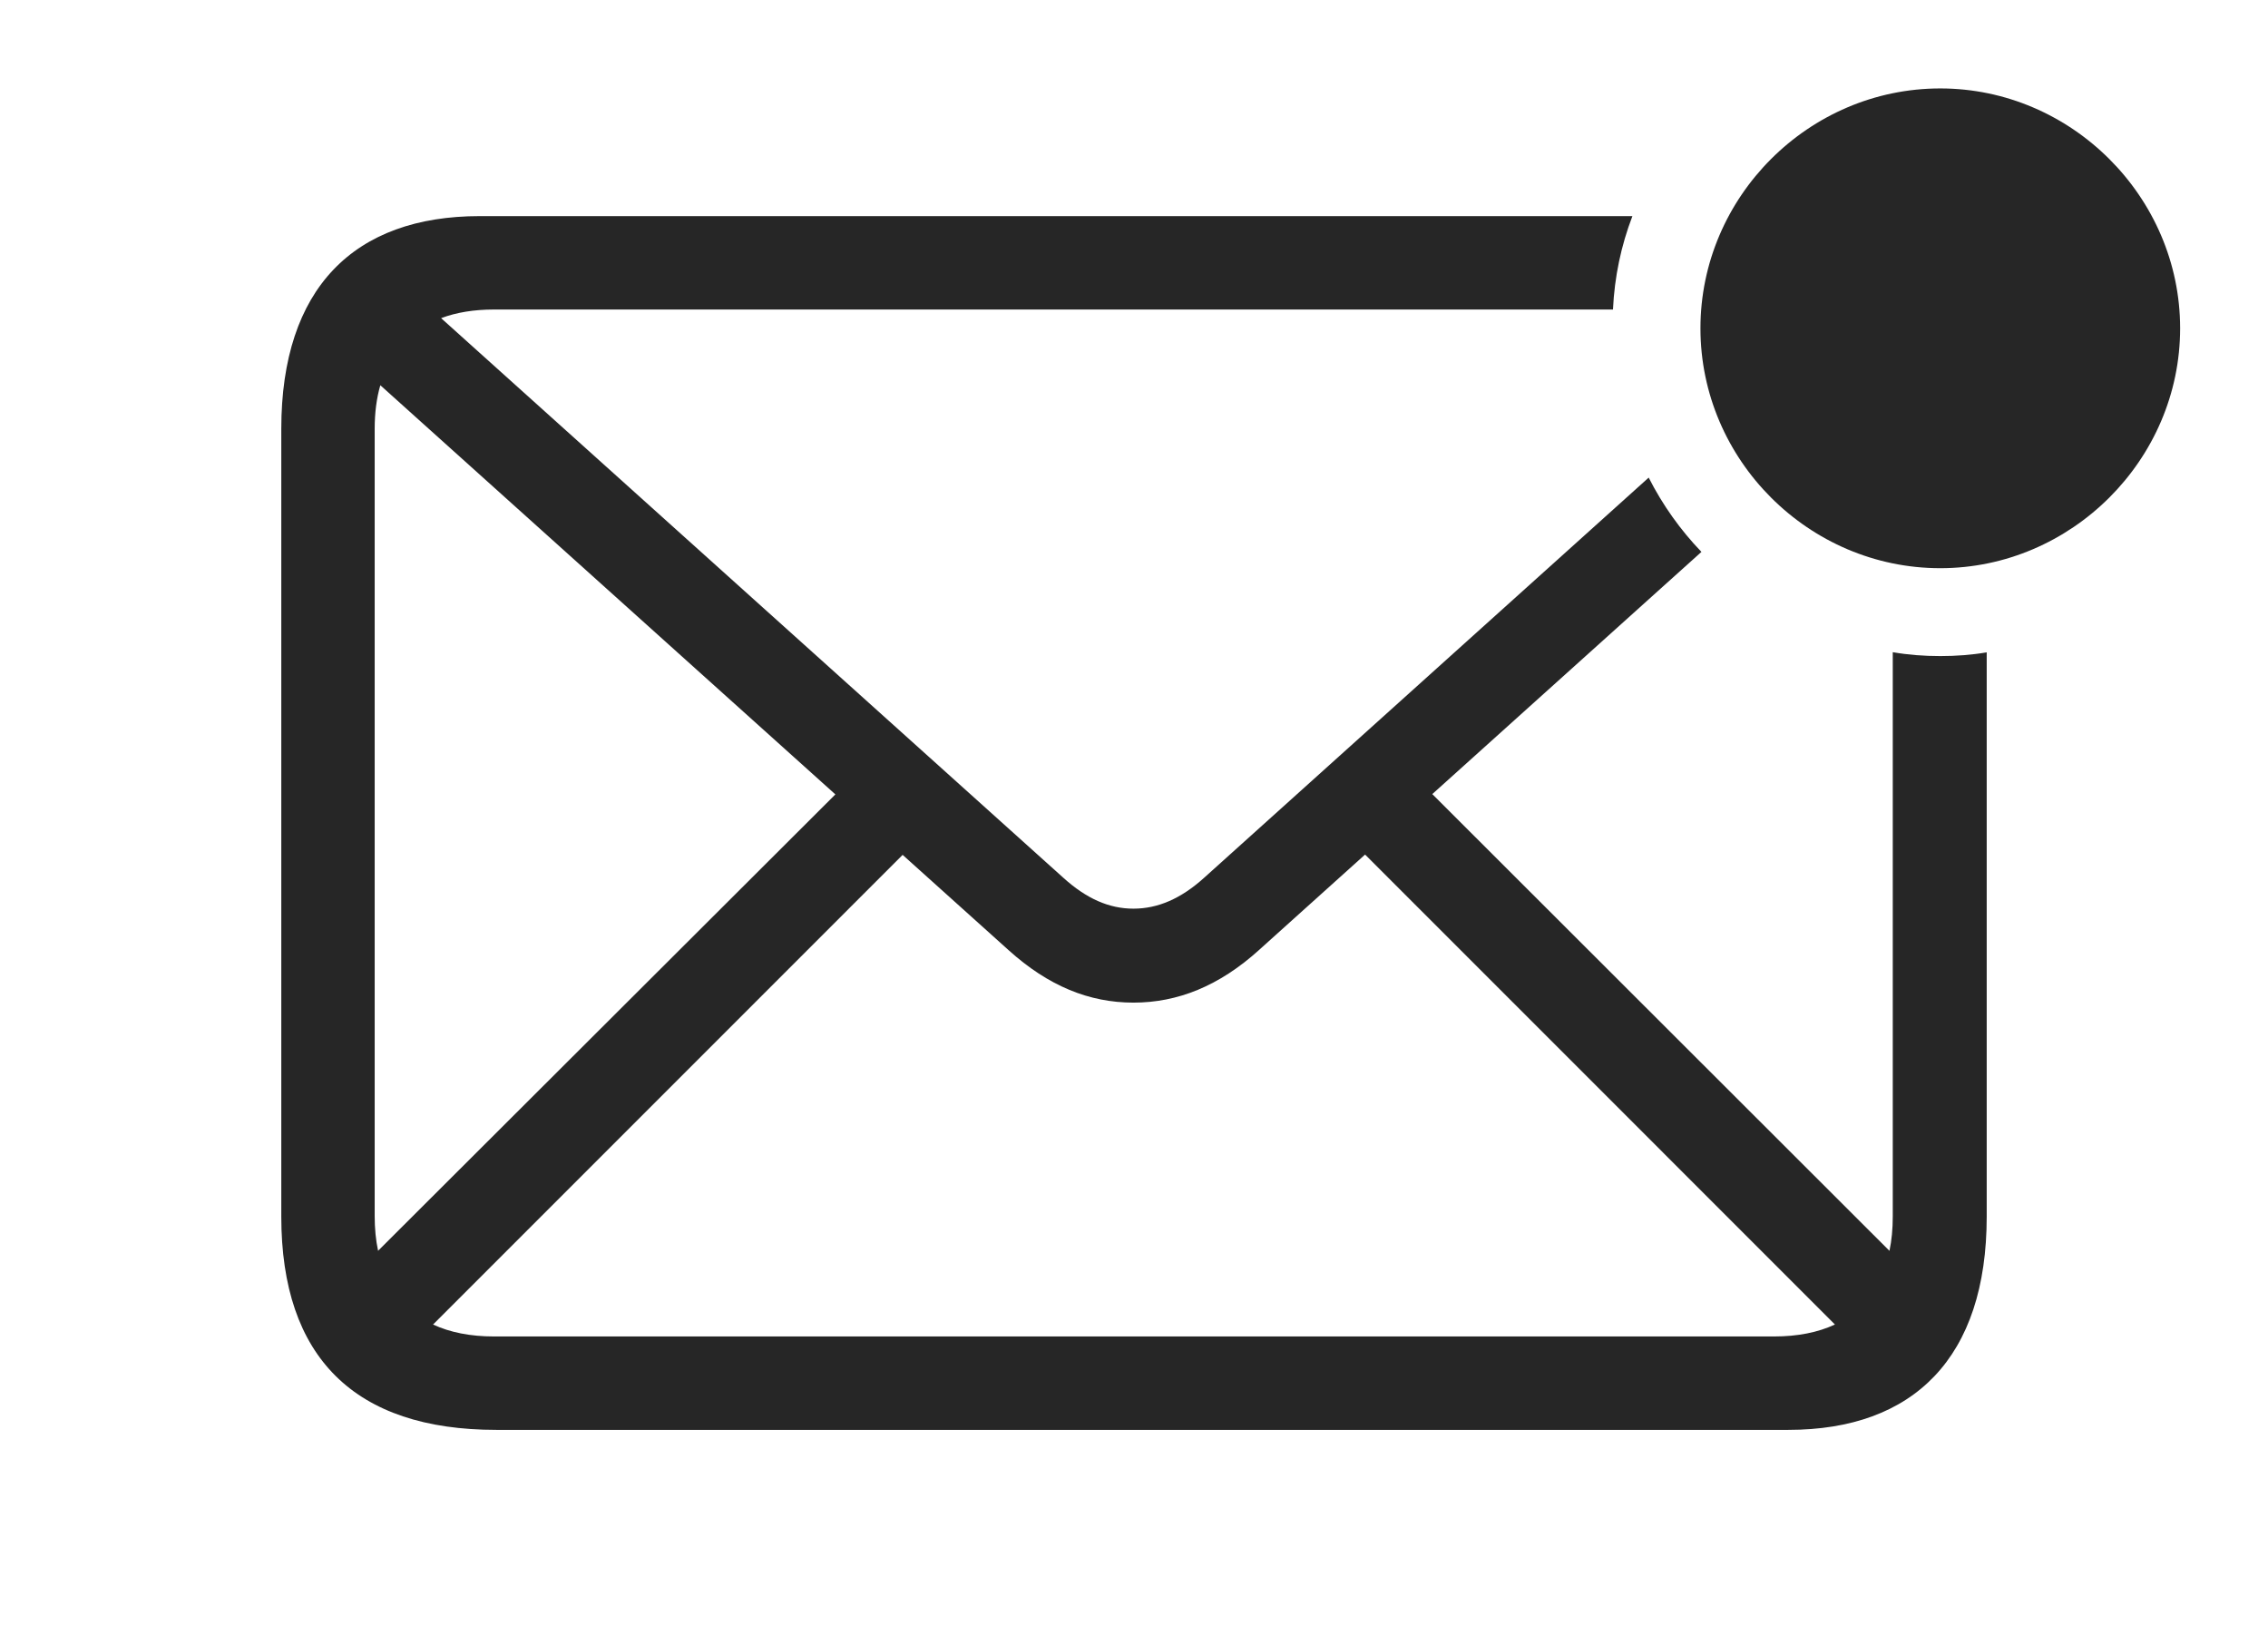 <?xml version="1.0" encoding="UTF-8"?>
<!--Generator: Apple Native CoreSVG 326-->
<!DOCTYPE svg
PUBLIC "-//W3C//DTD SVG 1.1//EN"
       "http://www.w3.org/Graphics/SVG/1.1/DTD/svg11.dtd">
<svg version="1.1" xmlns="http://www.w3.org/2000/svg" xmlns:xlink="http://www.w3.org/1999/xlink" viewBox="0 0 1026 744.25">
 <g>
  <rect height="744.25" opacity="0" width="1026" x="0" y="0"/>
  <path d="M729.685 140L223.5 140C214.446 140 206.425 141.309 199.549 143.905L481 397C491.5 406.5 501.75 411 512.75 411C523.75 411 534.25 406.5 544.75 397L745.834 216.025C752.104 228.391 760.159 239.708 769.692 249.627L647.938 359.175L854.753 565.768C855.764 561.046 856.25 555.853 856.25 550.25L856.25 294.996C863.237 296.212 870.435 296.75 877.75 296.75C884.89 296.75 891.92 296.235 898.75 295.064L898.75 550.25C898.75 614 865.75 646.75 809 646.75L224.5 646.75C160.5 646.75 127.25 614 127.25 550.25L127.25 194C127.25 130.25 160.25 97.75 217 97.75L738.471 97.75C733.395 111.001 730.35 125.202 729.685 140ZM569.5 429.75C551.5 446 532.75 453.5 512.75 453.5C492.75 453.5 474.25 446 456.25 429.75L408.33 386.67L195.903 599.097C203.568 602.677 212.815 604.5 223.5 604.5L802.5 604.5C813.206 604.5 822.443 602.67 830.086 599.086L617.533 386.533ZM169.5 194L169.5 550C169.5 555.691 170.001 560.958 171.039 565.742L377.907 359.318L172.054 174.254C170.349 180.092 169.5 186.698 169.5 194Z" fill="black" fill-opacity="0.85"/>
  <path d="M877.75 257C937 257 986.25 208 986.25 148.5C986.25 89 937 40 877.75 40C818.25 40 769.25 89 769.25 148.5C769.25 208 818.25 257 877.75 257Z" fill="black" fill-opacity="0.85"/>
 </g>
</svg>
